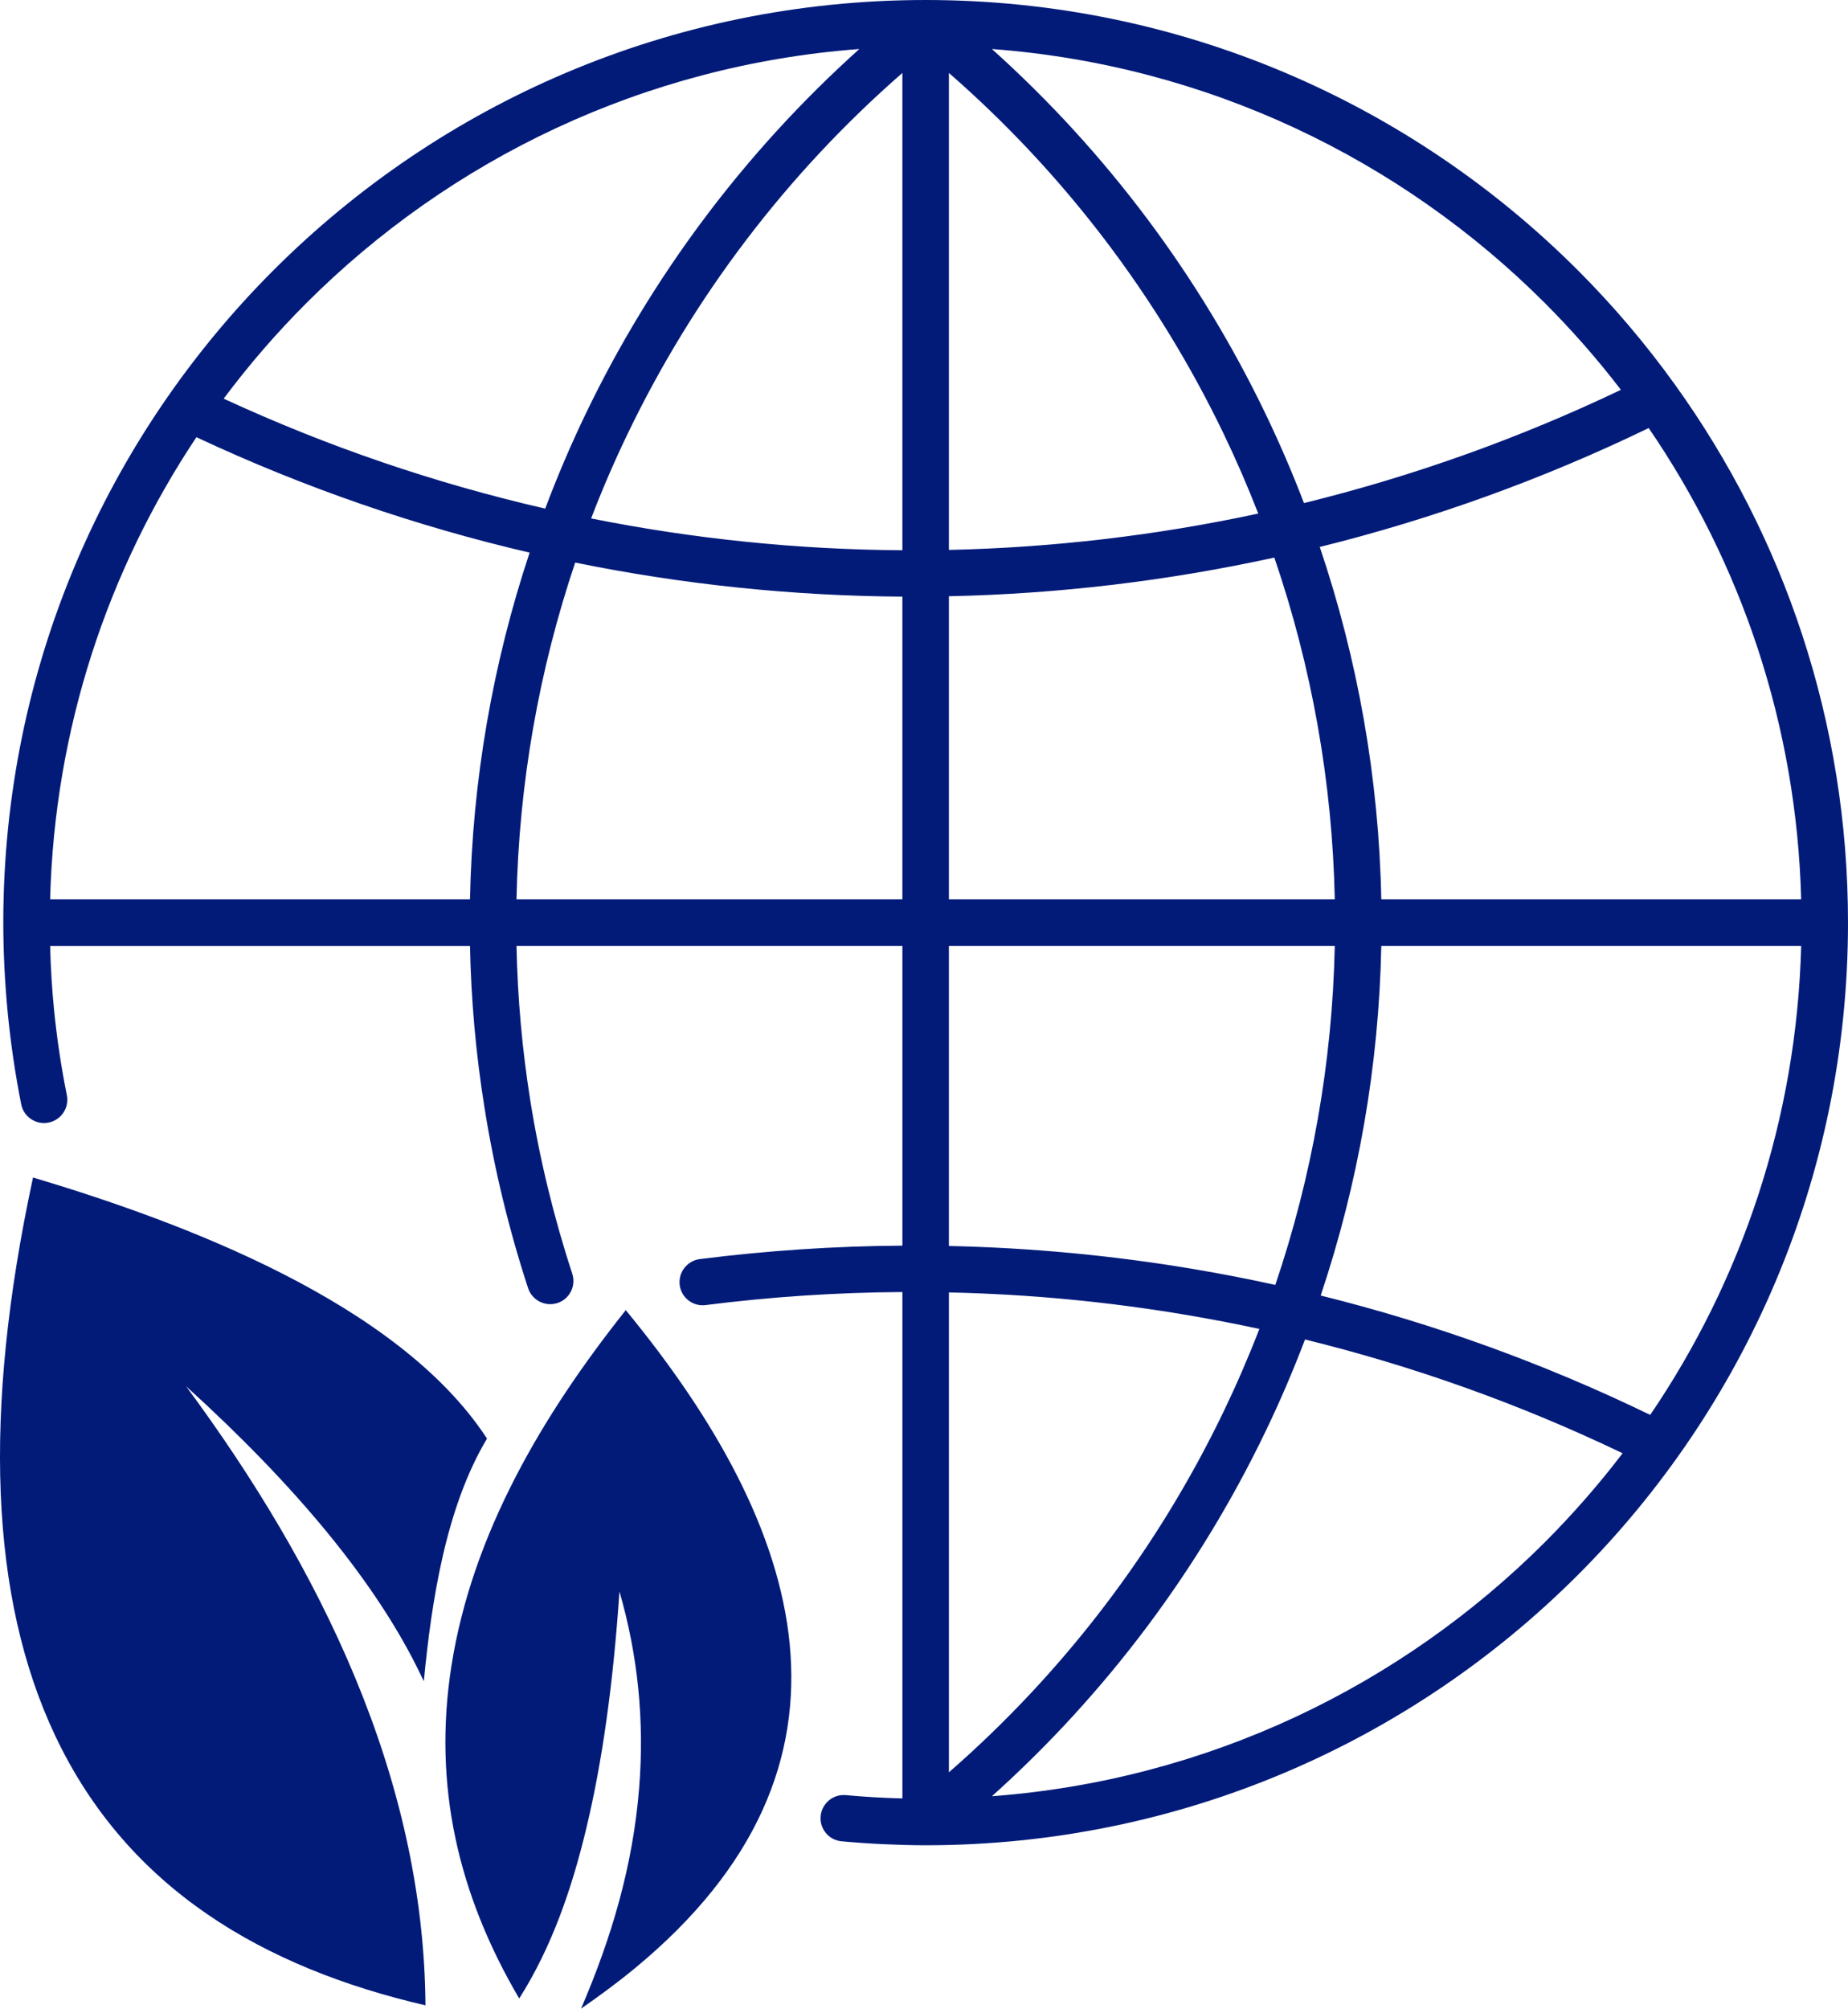 <svg xmlns="http://www.w3.org/2000/svg" fill-rule="evenodd" clip-rule="evenodd" image-rendering="optimizeQuality" shape-rendering="geometricPrecision" text-rendering="geometricPrecision" viewBox="0 0 28.058 30.488" id="eco-friendly"><g fill="#021b79" class="color000000 svgShape"><path fill-rule="nonzero" d="M1.015 16.624c0.038,0.191 -0.086,0.377 -0.278,0.415 -0.191,0.038 -0.377,-0.086 -0.415,-0.277 -0.088,-0.443 -0.156,-0.9 -0.203,-1.371 -0.045,-0.464 -0.069,-0.926 -0.069,-1.387 0,-3.867 1.568,-7.368 4.102,-9.902 2.534,-2.534 6.035,-4.102 9.902,-4.102 3.867,0 7.368,1.568 9.902,4.102 0.537,0.537 1.03,1.117 1.474,1.735l0.005 0.007c1.651,2.298 2.623,5.115 2.623,8.16 0,3.867 -1.568,7.368 -4.102,9.902 -2.534,2.534 -6.035,4.102 -9.902,4.102 -0.2,0 -0.414,-0.006 -0.641,-0.016 -0.209,-0.01 -0.42,-0.024 -0.635,-0.044 -0.193,-0.017 -0.336,-0.188 -0.318,-0.382 0.017,-0.193 0.188,-0.336 0.382,-0.319 0.195,0.018 0.396,0.032 0.601,0.041 0.083,0.004 0.169,0.007 0.258,0.009l0 -7.686c-0.999,0.006 -1.996,0.072 -2.988,0.198 -0.193,0.025 -0.369,-0.112 -0.393,-0.304 -0.024,-0.193 0.112,-0.369 0.305,-0.394 1.021,-0.129 2.049,-0.198 3.076,-0.204l0 -4.55 -5.859 0c0.016,0.794 0.087,1.578 0.209,2.345 0.143,0.894 0.357,1.774 0.638,2.632 0.06,0.185 -0.041,0.384 -0.226,0.444 -0.186,0.06 -0.384,-0.041 -0.445,-0.226 -0.291,-0.889 -0.513,-1.804 -0.662,-2.739 -0.13,-0.811 -0.204,-1.632 -0.22,-2.456l-6.375 0c0.008,0.329 0.028,0.651 0.059,0.965 0.043,0.434 0.108,0.869 0.195,1.302zm8.616 13.258c-0.261,0.215 -0.531,0.413 -0.809,0.606 0.465,-1.081 0.788,-2.172 0.882,-3.349 0.082,-1.019 -0.018,-2.013 -0.299,-2.983 -0.093,1.386 -0.26,2.585 -0.504,3.598 -0.216,0.901 -0.519,1.794 -1.018,2.58 -0.924,-1.574 -1.313,-3.226 -1.03,-5.042 0.315,-2.016 1.395,-3.832 2.648,-5.406 2.706,3.285 3.888,6.902 0.13,9.996zm-9.104 -12.002c2.254,0.676 5.51,1.891 6.859,3.943l0.008 0.013c-0.628,1.048 -0.844,2.484 -0.959,3.682l-0.038 -0.078c-0.335,-0.703 -0.816,-1.435 -1.441,-2.195 -0.584,-0.71 -1.294,-1.445 -2.131,-2.204 2.025,2.74 3.61,5.924 3.635,9.397 -2.442,-0.567 -4.517,-1.757 -5.622,-4.093 -0.989,-2.089 -1.102,-4.905 -0.342,-8.447l0.006 -0.026 0.025 0.008zm13.88 1.032c1.253,0.027 2.504,0.145 3.743,0.355 0.406,0.069 0.81,0.147 1.213,0.236 0.556,-1.642 0.866,-3.375 0.903,-5.146l-5.859 0 0 4.555zm5.645 0.752c1.712,0.425 3.389,1.029 5.003,1.812 1.387,-2.039 2.223,-4.483 2.292,-7.119l-6.375 0c-0.036,1.824 -0.352,3.612 -0.92,5.307zm4.584 2.394c-1.558,-0.747 -3.175,-1.322 -4.822,-1.727 -0.181,0.475 -0.381,0.943 -0.602,1.401 -1,2.078 -2.403,3.962 -4.152,5.532 3.271,-0.245 6.212,-1.673 8.397,-3.857 0.422,-0.423 0.816,-0.873 1.179,-1.349zm-5.515 -1.887c-0.361,-0.078 -0.723,-0.147 -1.087,-0.209 -1.201,-0.204 -2.413,-0.319 -3.627,-0.345l0 7.284c1.765,-1.539 3.176,-3.408 4.171,-5.476 0.197,-0.41 0.378,-0.828 0.543,-1.254zm-15.725 -14.12c1.579,0.73 3.215,1.286 4.882,1.669 0.184,-0.49 0.39,-0.972 0.617,-1.444 1,-2.078 2.404,-3.962 4.152,-5.532 -3.27,0.245 -6.212,1.673 -8.396,3.857 -0.452,0.452 -0.872,0.937 -1.255,1.45zm5.579 1.818c1.56,0.312 3.143,0.473 4.726,0.483l0 -7.245c-1.765,1.539 -3.176,3.408 -4.171,5.476 -0.203,0.421 -0.388,0.85 -0.555,1.286zm5.432 0.478c1.575,-0.035 3.148,-0.219 4.697,-0.552 -0.16,-0.411 -0.335,-0.815 -0.526,-1.212 -0.995,-2.068 -2.406,-3.937 -4.171,-5.476l0 7.24zm5.391 -0.711c1.644,-0.404 3.257,-0.977 4.812,-1.719 -0.355,-0.464 -0.741,-0.903 -1.153,-1.316 -2.185,-2.184 -5.126,-3.612 -8.397,-3.857 1.749,1.57 3.152,3.454 4.152,5.532 0.214,0.445 0.41,0.899 0.586,1.36zm5.234 -1.139c-1.612,0.78 -3.286,1.382 -4.994,1.805 0.577,1.708 0.898,3.51 0.934,5.349l6.375 0c-0.069,-2.651 -0.914,-5.108 -2.315,-7.154zm-5.684 1.966c-1.628,0.356 -3.283,0.552 -4.941,0.587l0 4.601 5.859 0c-0.037,-1.786 -0.352,-3.534 -0.918,-5.188zm-5.647 0.593c-1.665,-0.011 -3.329,-0.183 -4.968,-0.517 -0.549,1.631 -0.855,3.353 -0.891,5.112l5.859 0 0 -4.595zm-5.66 -0.668c-1.728,-0.402 -3.423,-0.986 -5.059,-1.752 -1.345,2.018 -2.154,4.424 -2.221,7.015l6.375 0c0.035,-1.808 0.346,-3.581 0.905,-5.263z" fill="#021b79" class="color000000 svgShape"></path></g></svg>